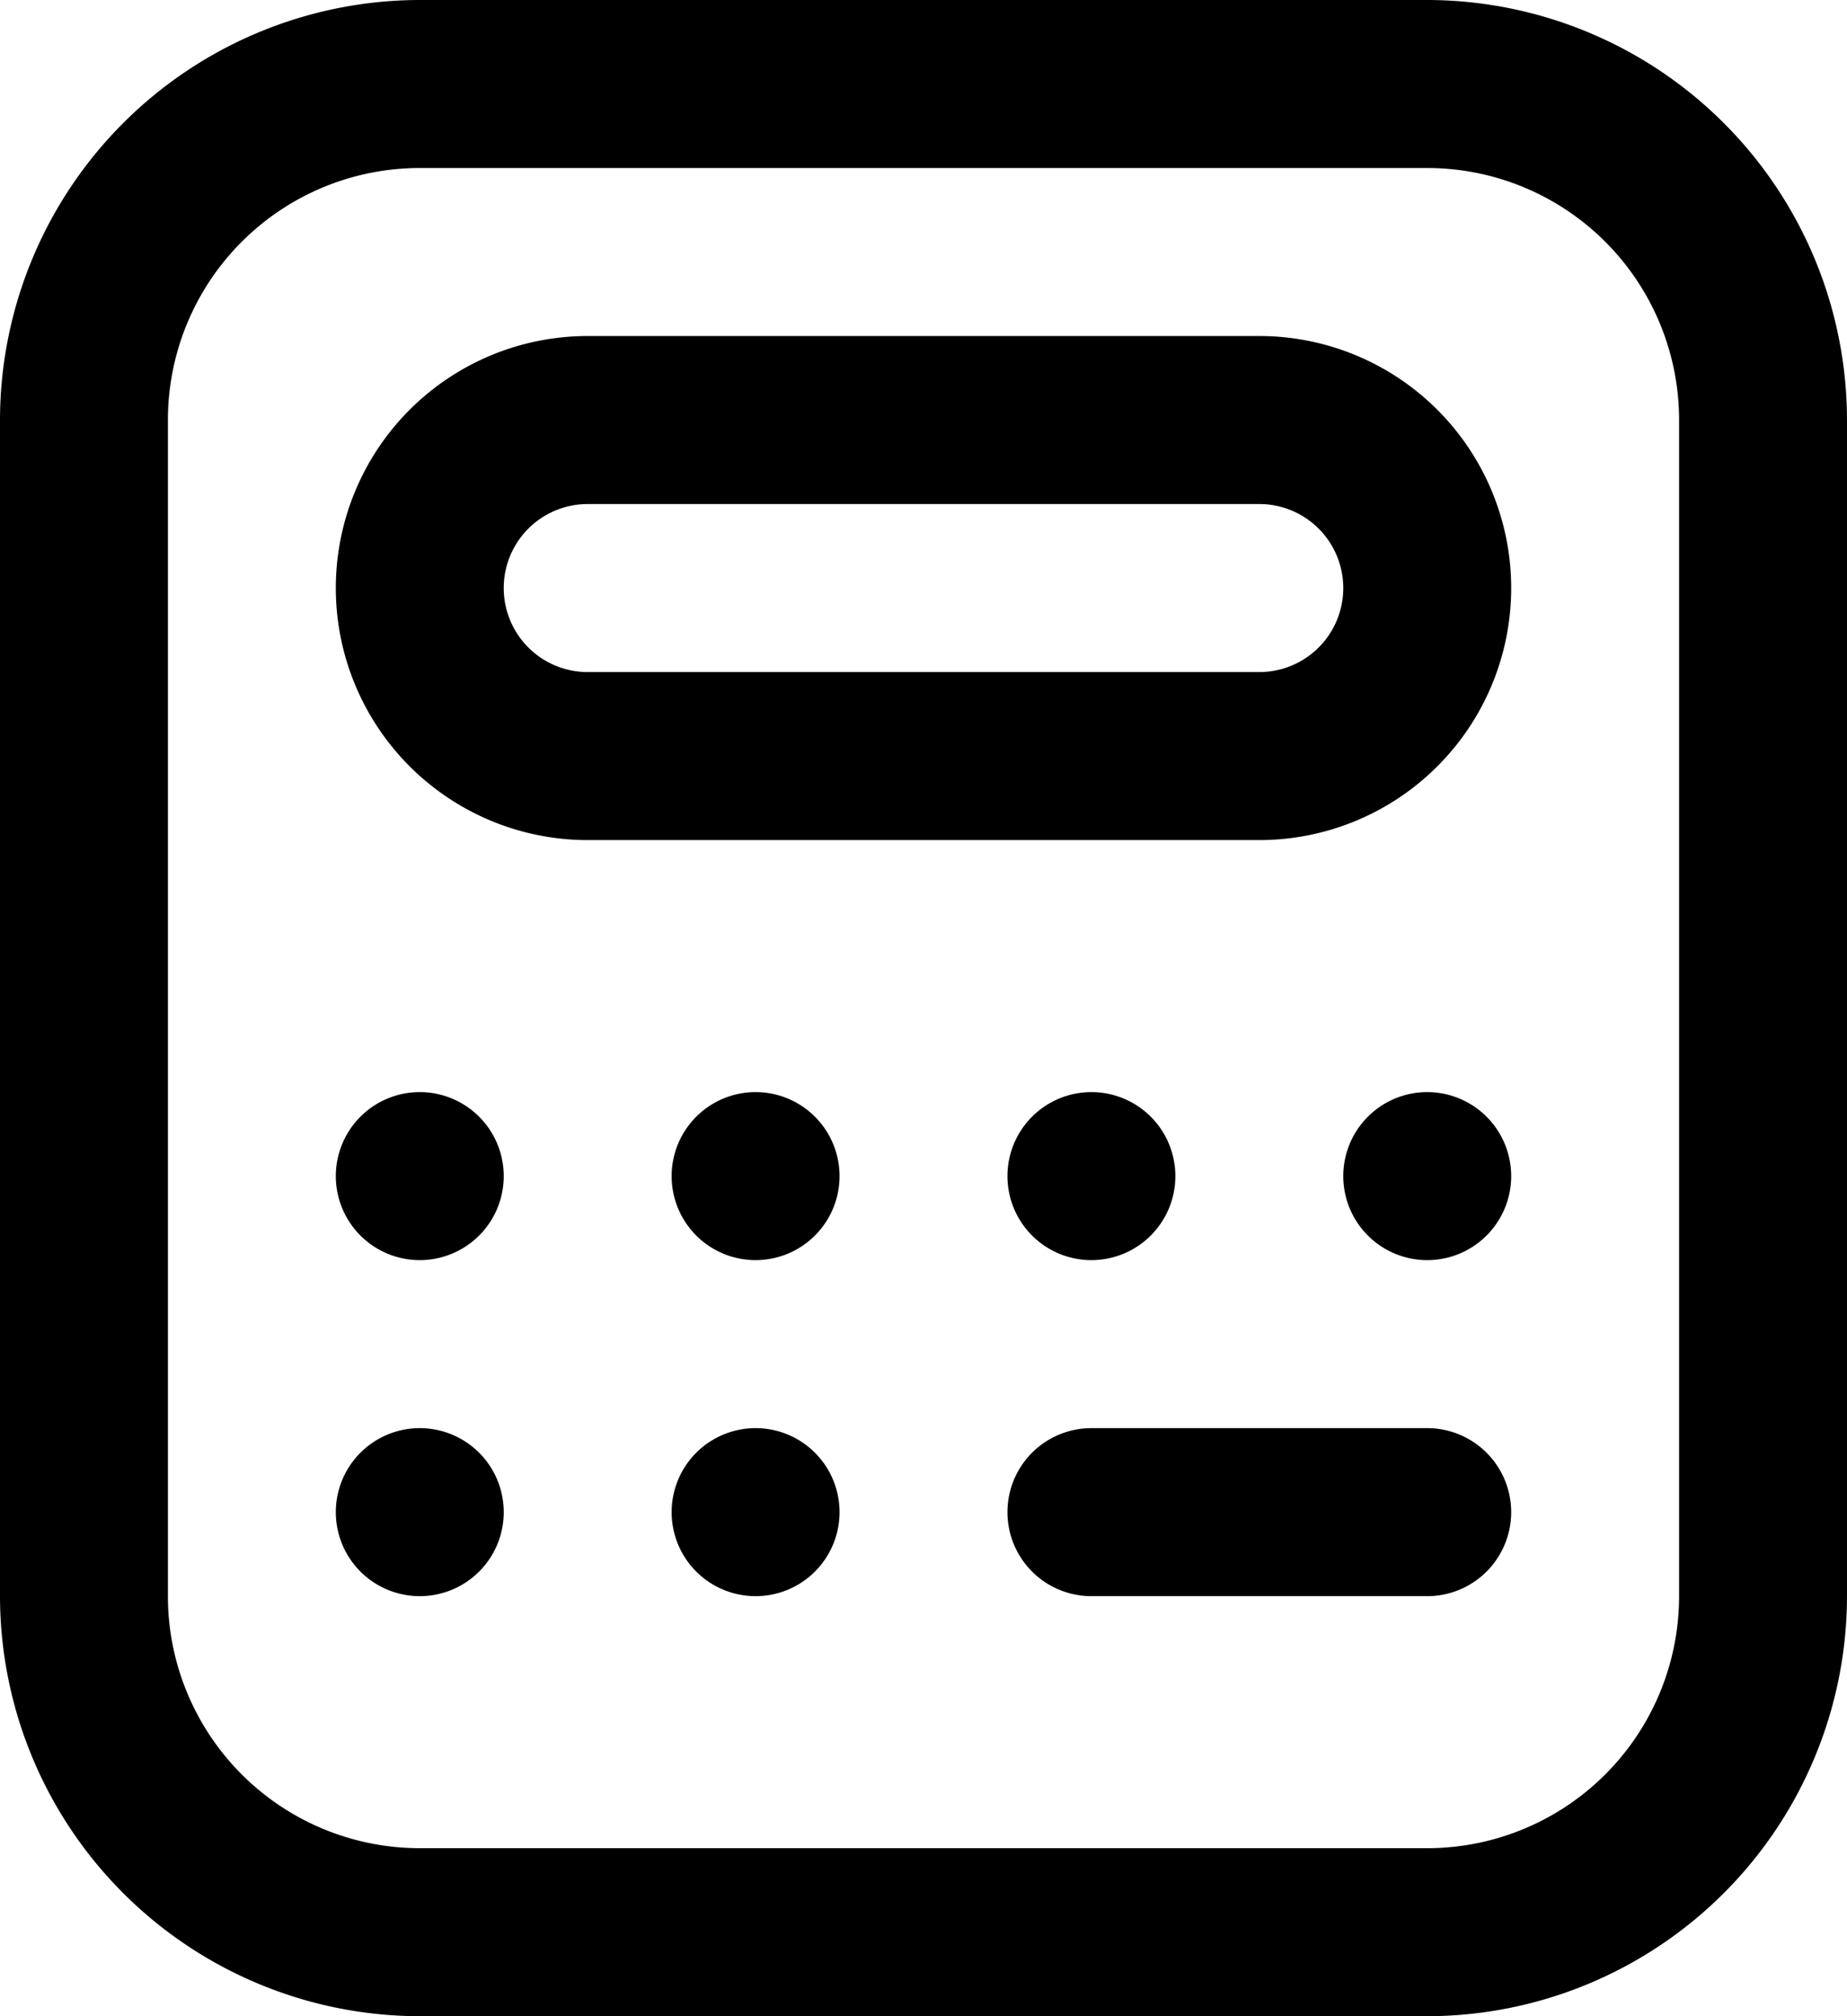 <svg xmlns="http://www.w3.org/2000/svg" width="22" height="24"><path d="M17 24H5a5.006 5.006 0 0 1-5-5V5a5.006 5.006 0 0 1 5-5h12a5.006 5.006 0 0 1 5 5v14a5.006 5.006 0 0 1-5 5ZM5 2a3 3 0 0 0-3 3v14a3 3 0 0 0 3 3h12a3 3 0 0 0 3-3V5a3 3 0 0 0-3-3Zm10 8H7a3 3 0 1 1 0-6h8a3 3 0 1 1 0 6ZM7 6a1 1 0 0 0 0 2h8a1 1 0 0 0 0-2Zm-2 7a1 1 0 1 0 1 1 1 1 0 0 0-1-1Zm4 0a1 1 0 1 0 1 1 1 1 0 0 0-1-1Zm4 0a1 1 0 1 0 1 1 1 1 0 0 0-1-1Zm-8 4a1 1 0 1 0 1 1 1 1 0 0 0-1-1Zm4 0a1 1 0 1 0 1 1 1 1 0 0 0-1-1Zm8-4a1 1 0 1 0 1 1 1 1 0 0 0-1-1Zm1 5a1 1 0 0 0-1-1h-4a1 1 0 0 0 0 2h4a1 1 0 0 0 1-1Z"/></svg>